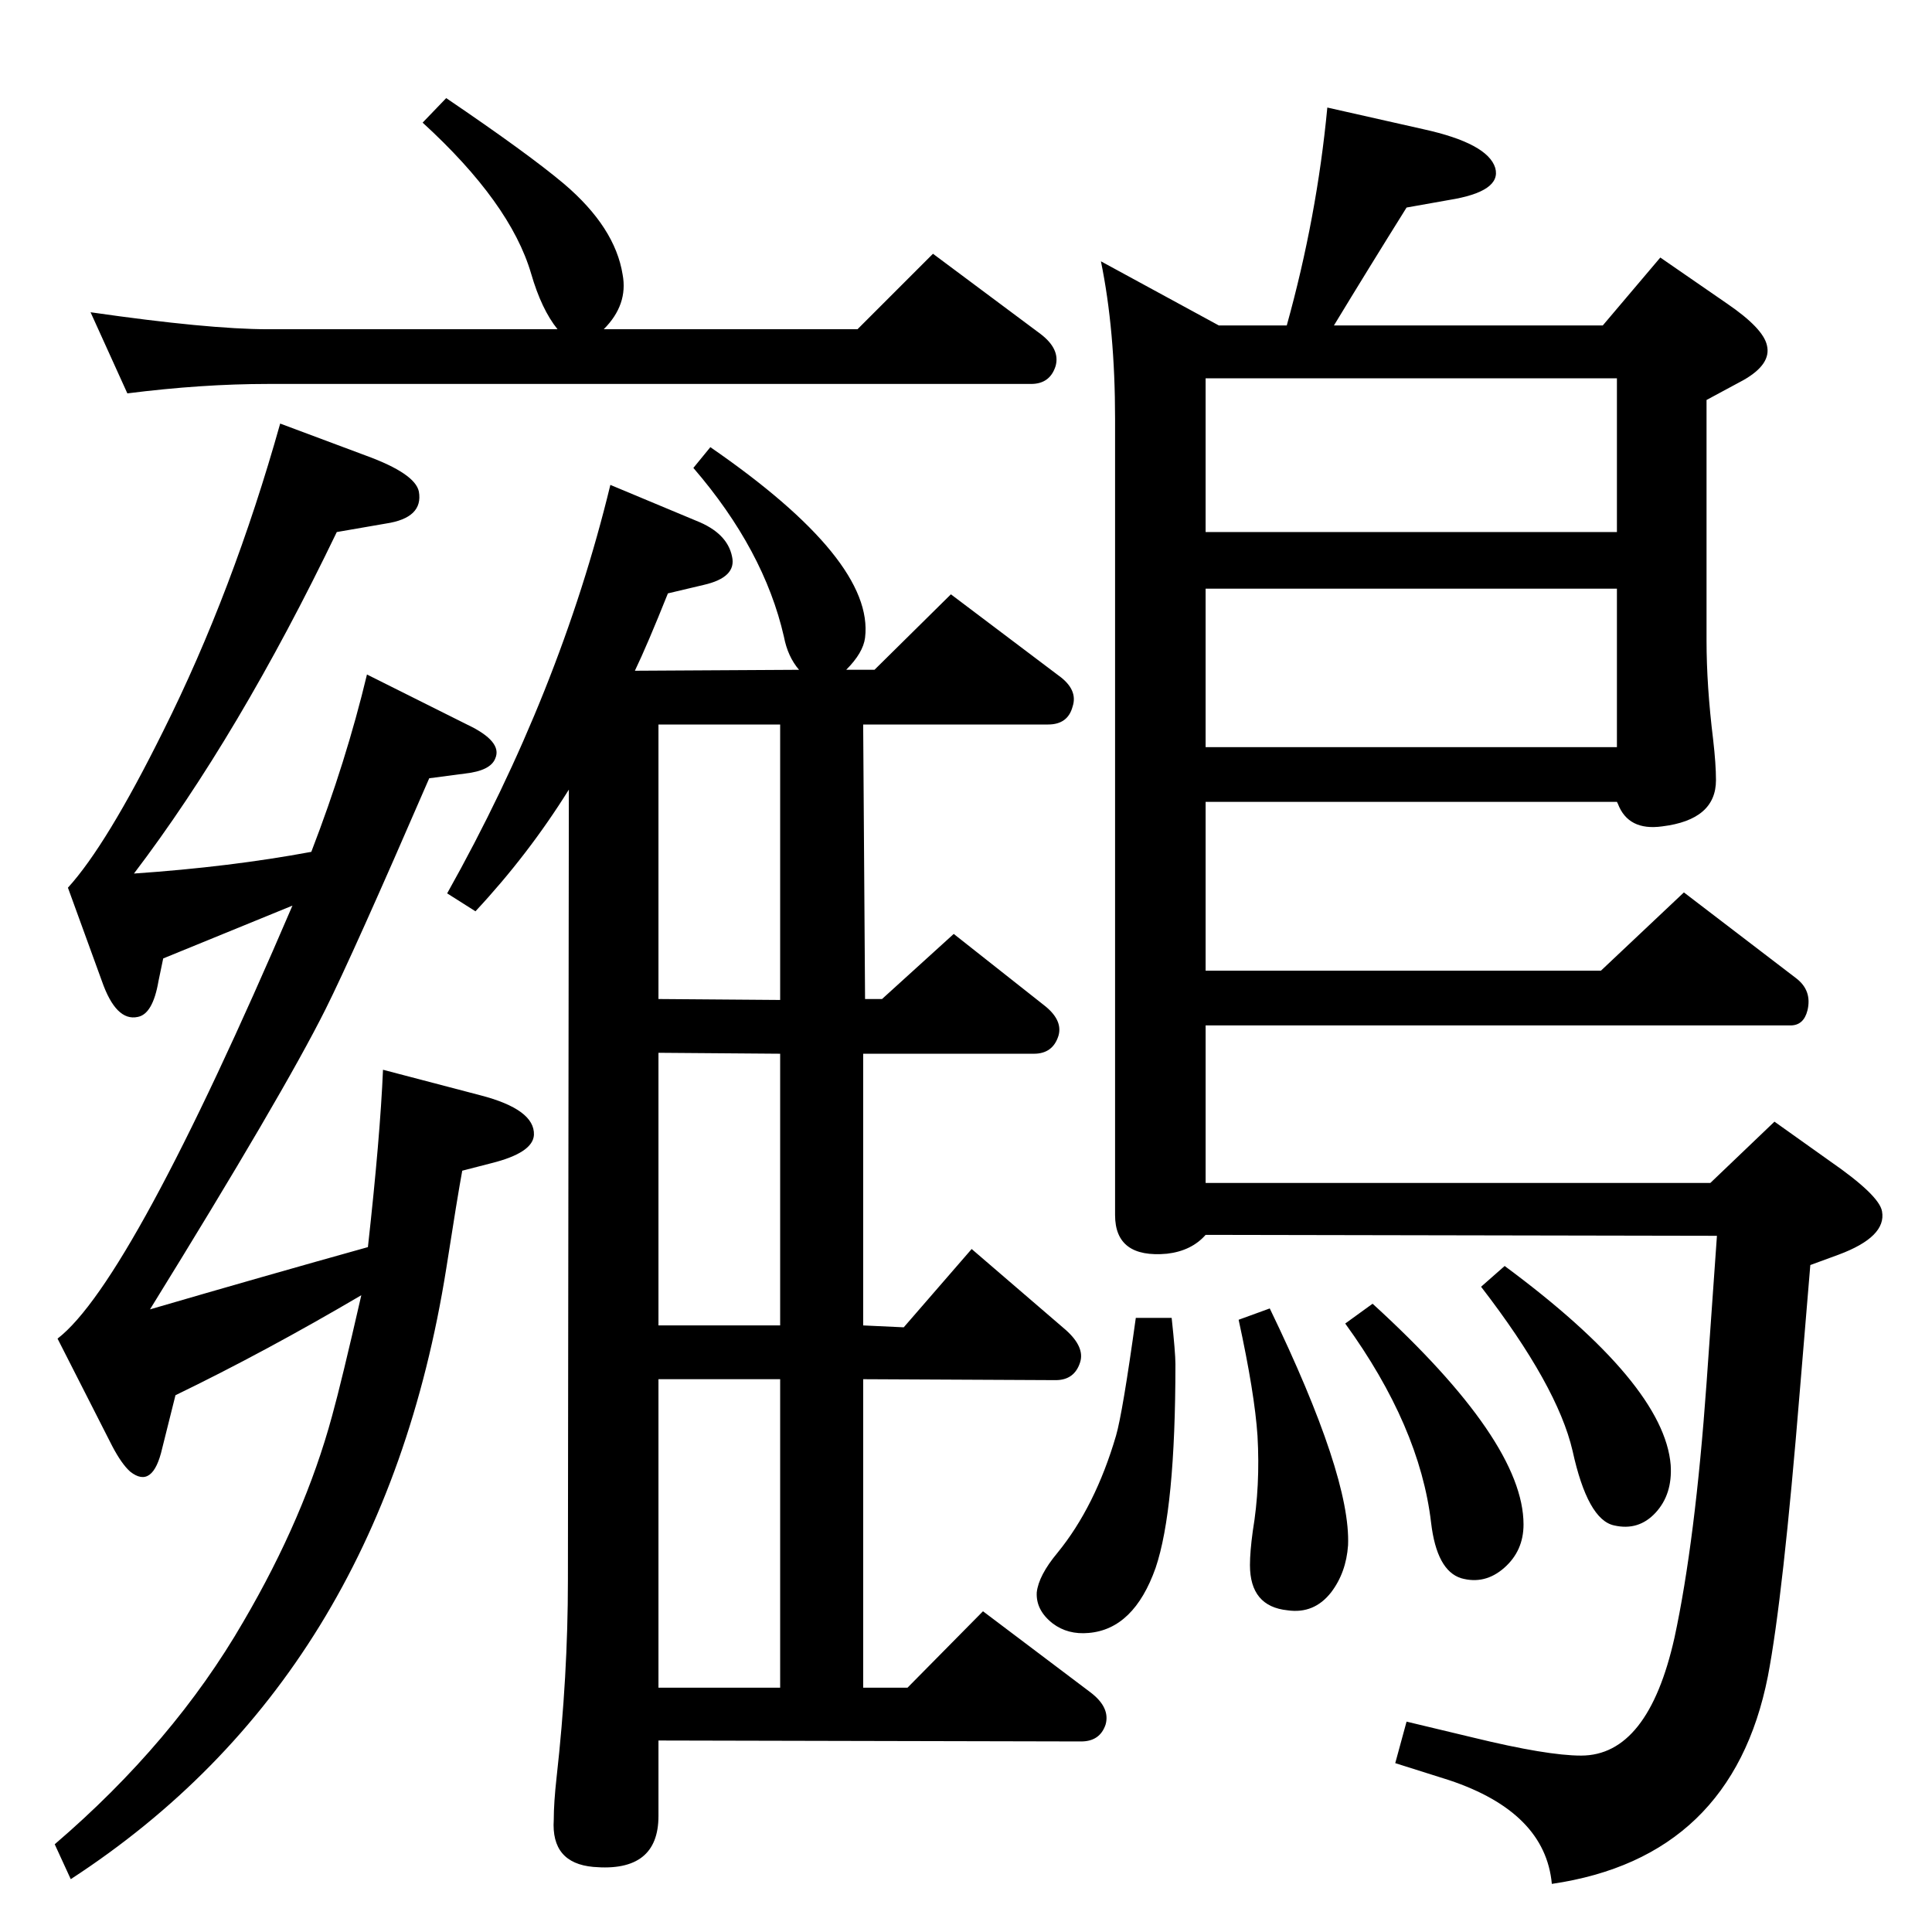 <?xml version="1.0" standalone="no"?>
<!DOCTYPE svg PUBLIC "-//W3C//DTD SVG 1.1//EN" "http://www.w3.org/Graphics/SVG/1.1/DTD/svg11.dtd" >
<svg xmlns="http://www.w3.org/2000/svg" xmlns:xlink="http://www.w3.org/1999/xlink" version="1.1" viewBox="0 0 2048 2048">
  <g transform="matrix(1 0 0 -1 0 2048)">
   <path fill="currentColor"
d="M897 1338h30l81 80l114 -86q21 -15 15 -33q-5 -19 -26 -19h-196l2 -291h18l76 69l95 -75q21 -16 16 -33q-6 -19 -26 -19h-181v-288l43 -2l72 83l100 -86q20 -18 15 -34q-6 -19 -26 -19l-204 1v-327h47l80 81l114 -86q21 -16 16 -34q-6 -18 -26 -18l-448 1v-80
q0 -60 -69 -54q-45 4 -42 50q0 18 3 45q12 107 12 209l1 838q-43 -69 -99 -129l-30 19q120 214 173 433l91 -38q33 -13 38 -38q5 -22 -30 -30l-38 -9q-22 -55 -35 -82l174 1q-12 14 -16 35q-21 92 -96 179l18 22q174 -120 164 -202q-2 -16 -20 -34zM698 259h129v327h-129
v-327zM698 1280v-291l129 -1v292h-129zM698 932v-289h129v288zM591 1699q-17 21 -28 59q-22 75 -115 160l25 26q87 -59 125 -91q54 -46 62 -96q6 -32 -20 -58h269l80 80l114 -85q21 -16 16 -34q-6 -19 -26 -19h-809q-70 0 -149 -10l-39 86q125 -18 188 -18h307zM297 1599
l91 -34q52 -19 56 -38q5 -28 -35 -34l-52 -9q-104 -216 -215 -362q102 7 188 23q37 96 59 188l106 -53q38 -18 30 -36q-5 -13 -32 -16l-38 -5q-81 -187 -110 -245q-45 -90 -186 -318q120 35 231 66q13 117 16 188l103 -27q58 -15 57 -42q-1 -19 -45 -30l-31 -8
q-5 -27 -17 -104q-69 -433 -398 -647l-17 37q126 108 200 236q65 111 94 218q10 36 31 128q-102 -60 -197 -106l-14 -56q-10 -44 -34 -25q-9 8 -19 27l-58 114q78 60 249 459l-137 -56l-5 -24q-6 -35 -22 -38q-23 -5 -38 38l-36 99q41 45 101 166q74 148 124 326zM1699 1703
l61 72l71 -49q38 -26 42 -44q5 -20 -25 -37l-39 -21v-255q0 -48 7 -105q3 -26 3 -43q0 -42 -57 -49q-36 -5 -47 24l-1 2h-436v-179h419l88 83l119 -91q17 -13 12 -34q-4 -16 -18 -16h-620v-167h535l68 65l59 -42q52 -36 55 -53q5 -27 -46 -46l-30 -11l-11 -132
q-18 -221 -34 -304q-38 -192 -229 -220q-7 76 -109 110l-57 18l12 44l71 -17q78 -19 114 -19q71 0 99 125q22 102 34 270l11 156l-542 1q-15 -17 -41 -20q-55 -5 -55 41v844q0 94 -15 167l125 -68h72q32 115 43 231l102 -23q68 -15 76 -41q7 -25 -49 -34l-45 -8
q-40 -64 -77 -125h285zM1278 1256h436v168h-436v-168zM1714 1647h-436v-163h436v163zM1595 706q169 -125 176 -211q2 -31 -16 -50.5t-44 -13.5q-28 6 -44 79q-16 69 -97 174zM1455 666q160 -146 160 -234q0 -28 -20.5 -46t-45.5 -11q-26 8 -32 59q-12 102 -91 211zM1346 661
q86 -178 83 -251q-2 -29 -18 -50q-18 -23 -46 -19q-40 4 -40 48q0 14 3 36q8 48 5 101q-3 45 -20 123zM1204 651h38q4 -37 4 -49q0 -154 -21 -216q-23 -65 -71 -69q-22 -2 -38 10q-18 14 -17 33q2 18 22 42q40 49 62 124q7 24 21 125z" />
  </g>

</svg>
